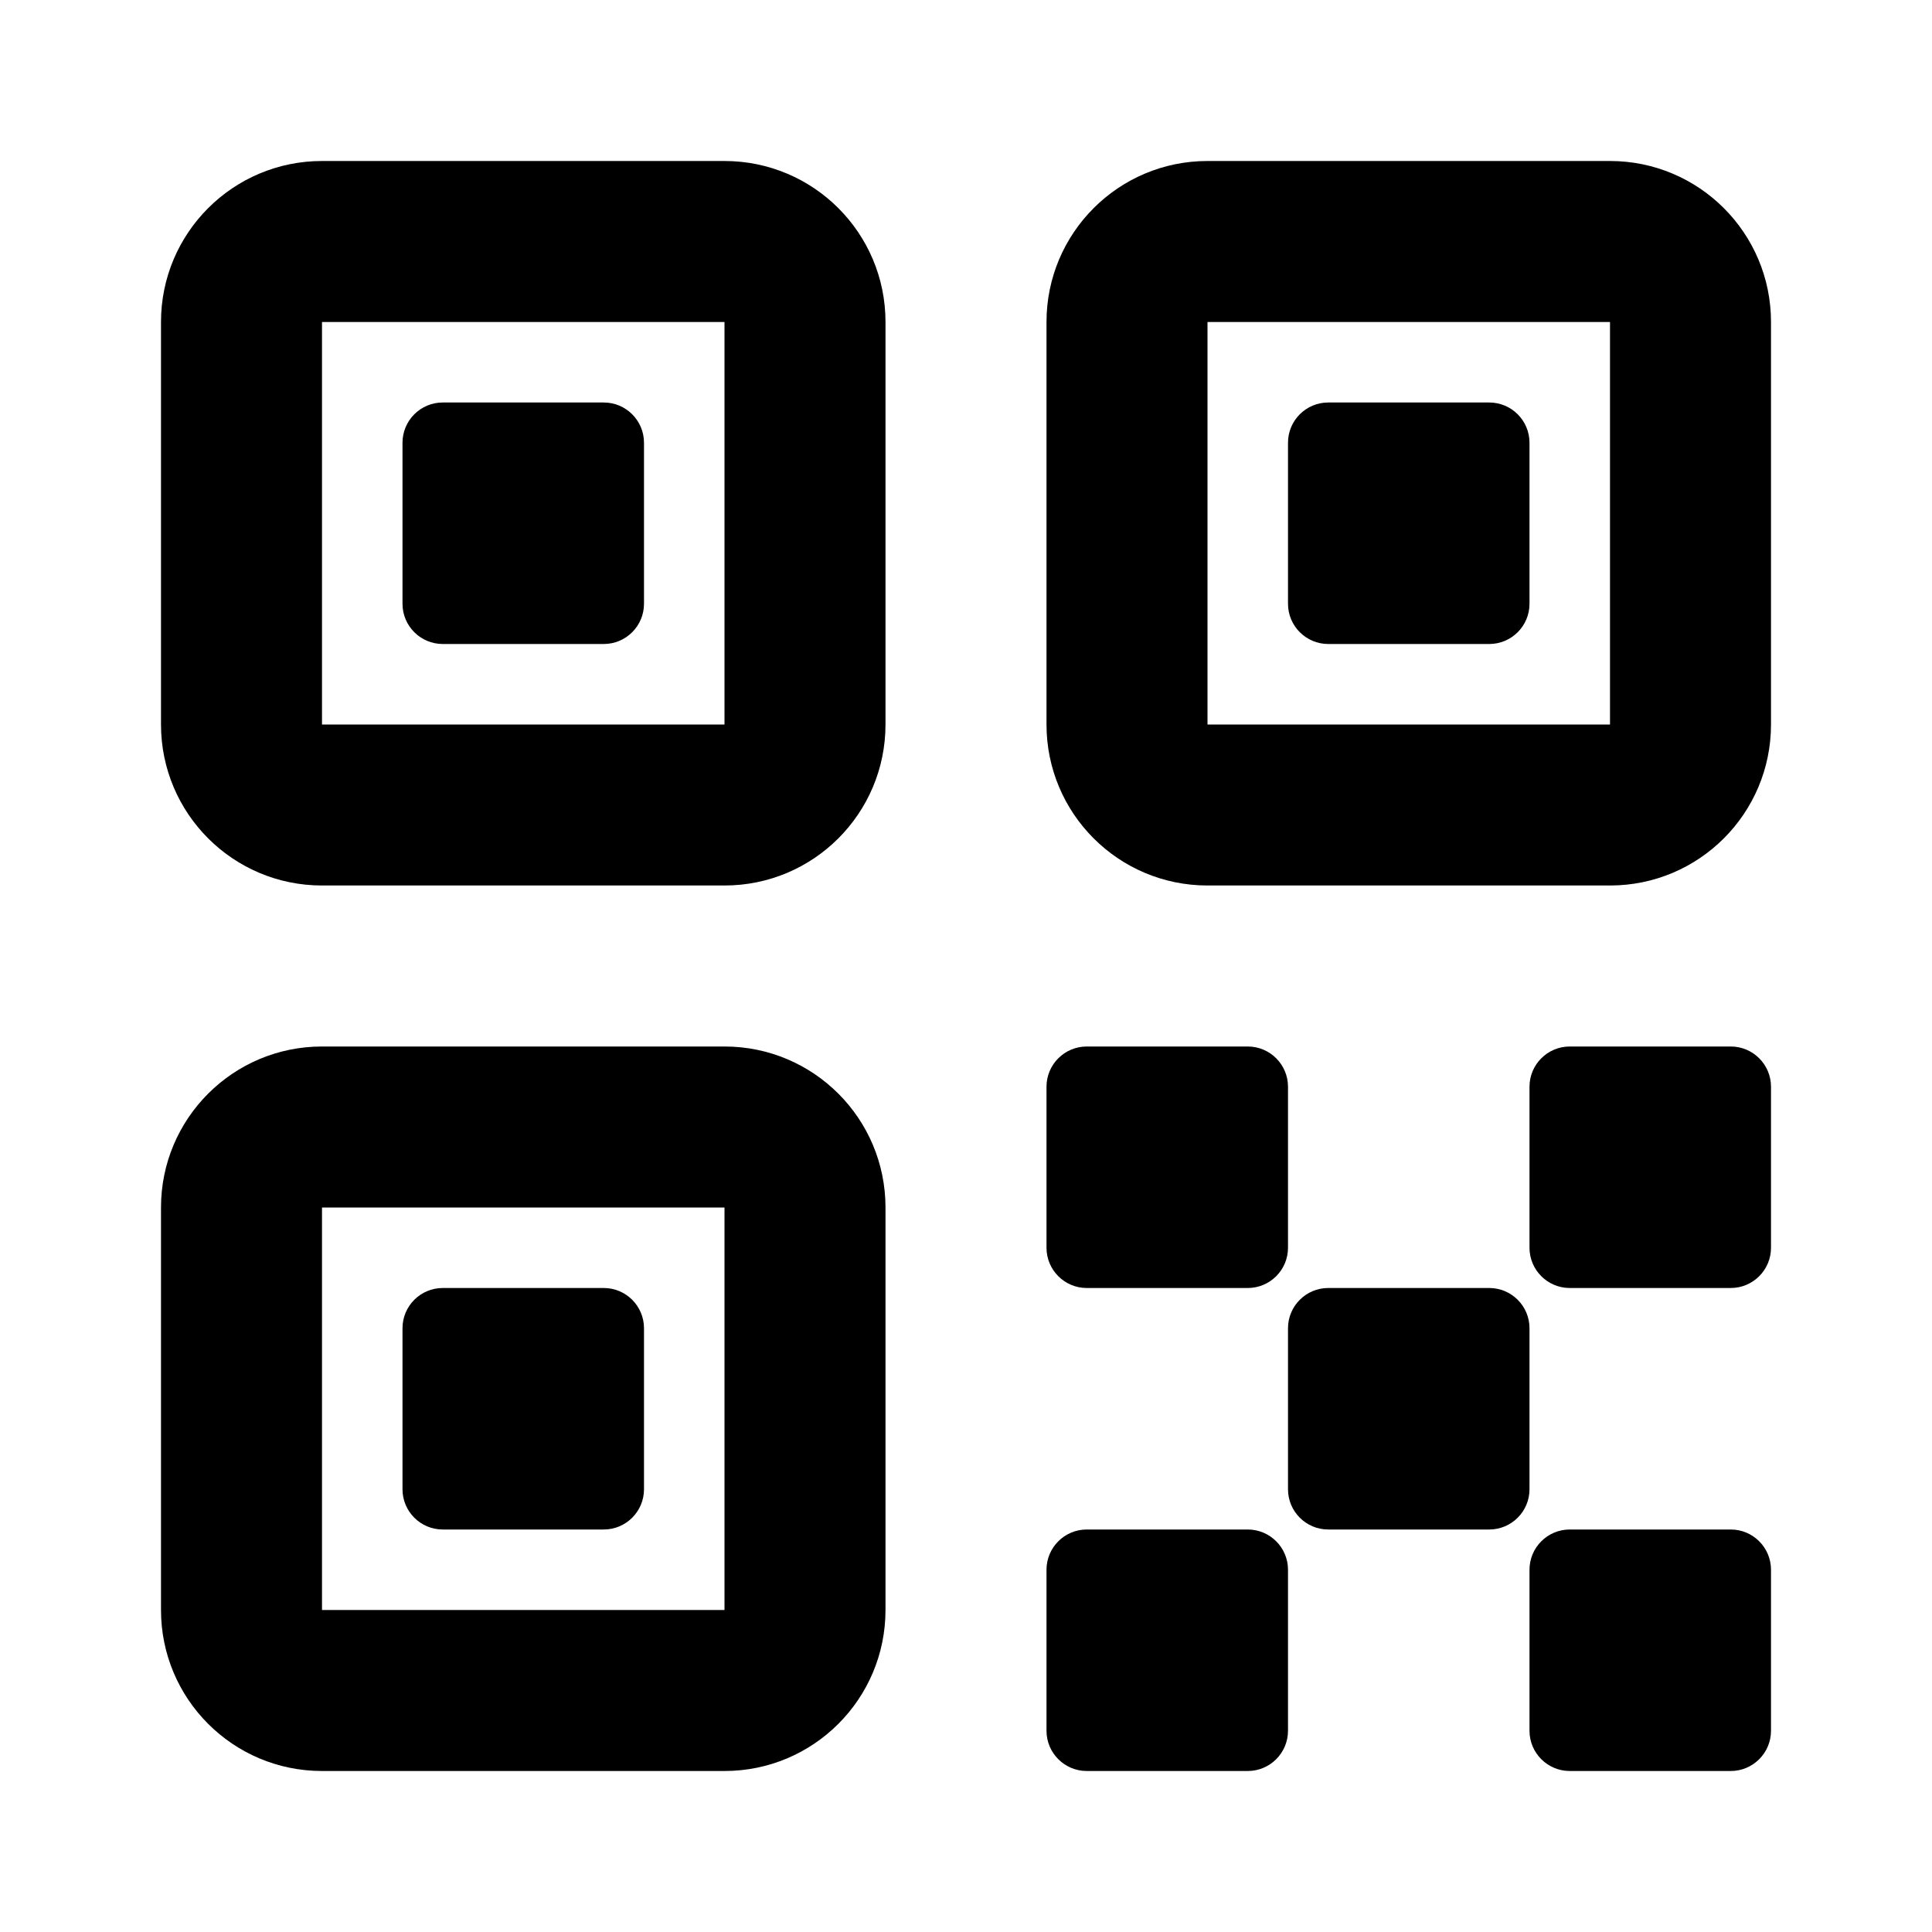 <svg width="24" height="24" viewBox="0 0 24 24" fill="none" xmlns="http://www.w3.org/2000/svg"><path fill-rule="evenodd" clip-rule="evenodd" d="M2 4C2 2.895 2.895 2 4 2H9C10.105 2 11 2.895 11 4V9C11 10.105 10.105 11 9 11H4C2.895 11 2 10.105 2 9V4ZM9 4H4V9H9V4ZM2 15C2 13.895 2.895 13 4 13H9C10.105 13 11 13.895 11 15V20C11 21.105 10.105 22 9 22H4C2.895 22 2 21.105 2 20V15ZM9 15H4V20H9V15ZM15 2C13.895 2 13 2.895 13 4V9C13 10.105 13.895 11 15 11H20C21.105 11 22 10.105 22 9V4C22 2.895 21.105 2 20 2H15ZM15 4H20V9H15V4ZM5 5.5C5 5.224 5.224 5 5.5 5H7.5C7.776 5 8 5.224 8 5.5V7.5C8 7.776 7.776 8 7.5 8H5.5C5.224 8 5 7.776 5 7.5V5.5ZM16.5 5C16.224 5 16 5.224 16 5.5V7.5C16 7.776 16.224 8 16.5 8H18.5C18.776 8 19 7.776 19 7.5V5.5C19 5.224 18.776 5 18.5 5H16.5ZM5 16.5C5 16.224 5.224 16 5.5 16H7.5C7.776 16 8 16.224 8 16.5V18.5C8 18.776 7.776 19 7.5 19H5.5C5.224 19 5 18.776 5 18.5V16.5ZM13.5 13C13.224 13 13 13.224 13 13.5V15.5C13 15.776 13.224 16 13.5 16H15.5C15.776 16 16 15.776 16 15.5V13.5C16 13.224 15.776 13 15.5 13H13.5ZM16 16.5C16 16.224 16.224 16 16.5 16H18.5C18.776 16 19 16.224 19 16.5V18.5C19 18.776 18.776 19 18.5 19H16.5C16.224 19 16 18.776 16 18.5V16.5ZM19.5 13C19.224 13 19 13.224 19 13.5V15.5C19 15.776 19.224 16 19.5 16H21.5C21.776 16 22 15.776 22 15.5V13.5C22 13.224 21.776 13 21.5 13H19.5ZM13 19.5C13 19.224 13.224 19 13.5 19H15.5C15.776 19 16 19.224 16 19.5V21.5C16 21.776 15.776 22 15.5 22H13.5C13.224 22 13 21.776 13 21.5V19.5ZM19.5 19C19.224 19 19 19.224 19 19.5V21.5C19 21.776 19.224 22 19.5 22H21.5C21.776 22 22 21.776 22 21.5V19.5C22 19.224 21.776 19 21.5 19H19.5Z" fill="black"/></svg>